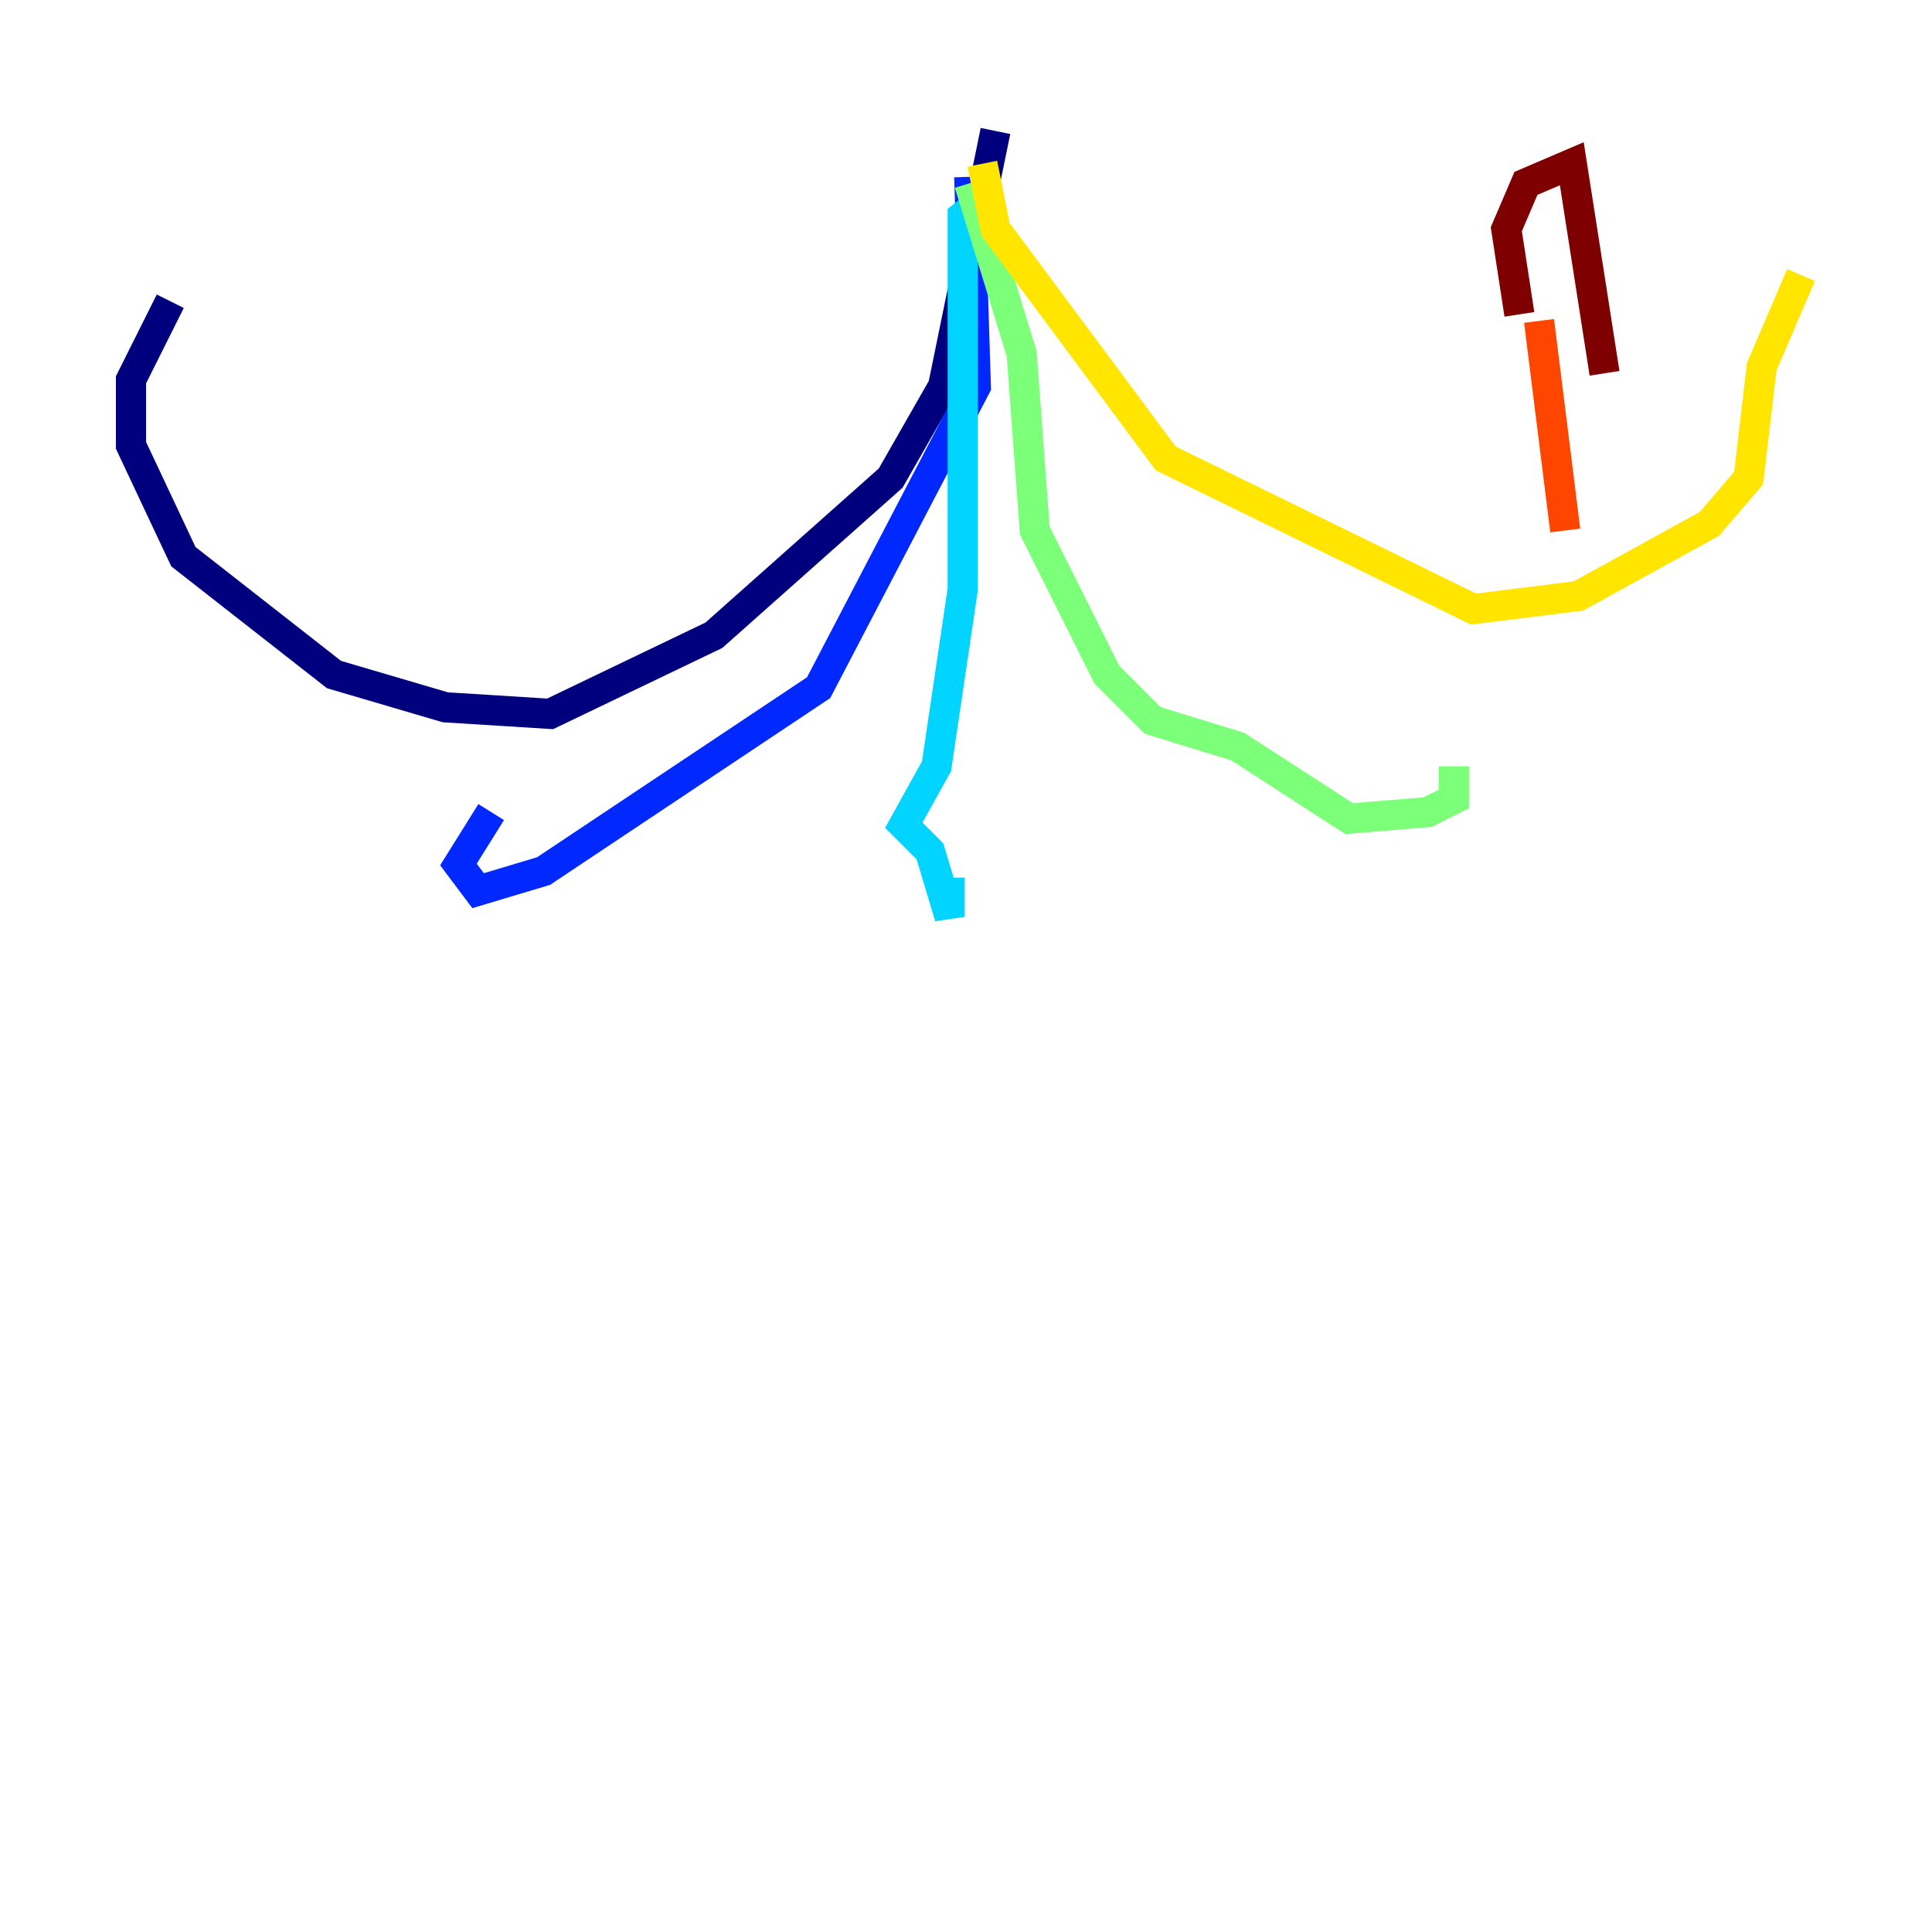 <?xml version="1.0" encoding="utf-8" ?>
<svg baseProfile="tiny" height="128" version="1.2" viewBox="0,0,128,128" width="128" xmlns="http://www.w3.org/2000/svg" xmlns:ev="http://www.w3.org/2001/xml-events" xmlns:xlink="http://www.w3.org/1999/xlink"><defs /><polyline fill="none" points="65.953,8.678 62.481,25.6 59.01,31.675 47.295,42.088 36.447,47.295 29.505,46.861 22.129,44.691 12.149,36.881 8.678,29.505 8.678,25.166 11.281,19.959" stroke="#00007f" stroke-width="2" /><polyline fill="none" points="64.217,11.715 64.651,25.6 54.237,45.559 36.014,57.709 31.675,59.01 30.373,57.275 32.542,53.803" stroke="#0028ff" stroke-width="2" /><polyline fill="none" points="65.953,12.583 63.783,14.319 63.783,39.051 62.047,50.766 59.878,54.671 61.614,56.407 62.915,60.746 62.915,58.142" stroke="#00d4ff" stroke-width="2" /><polyline fill="none" points="64.217,12.149 67.688,23.43 68.556,35.146 73.329,44.691 76.366,47.729 82.007,49.464 89.383,54.237 94.59,53.803 96.325,52.936 96.325,50.766" stroke="#7cff79" stroke-width="2" /><polyline fill="none" points="65.085,10.848 65.953,15.186 77.234,30.373 97.627,40.352 104.57,39.485 113.248,34.712 115.851,31.675 116.719,24.298 119.322,18.224" stroke="#ffe500" stroke-width="2" /><polyline fill="none" points="103.702,35.146 101.966,21.261" stroke="#ff4600" stroke-width="2" /><polyline fill="none" points="100.664,20.827 99.797,15.186 101.098,12.149 104.136,10.848 106.305,24.732" stroke="#7f0000" stroke-width="2" /></svg>